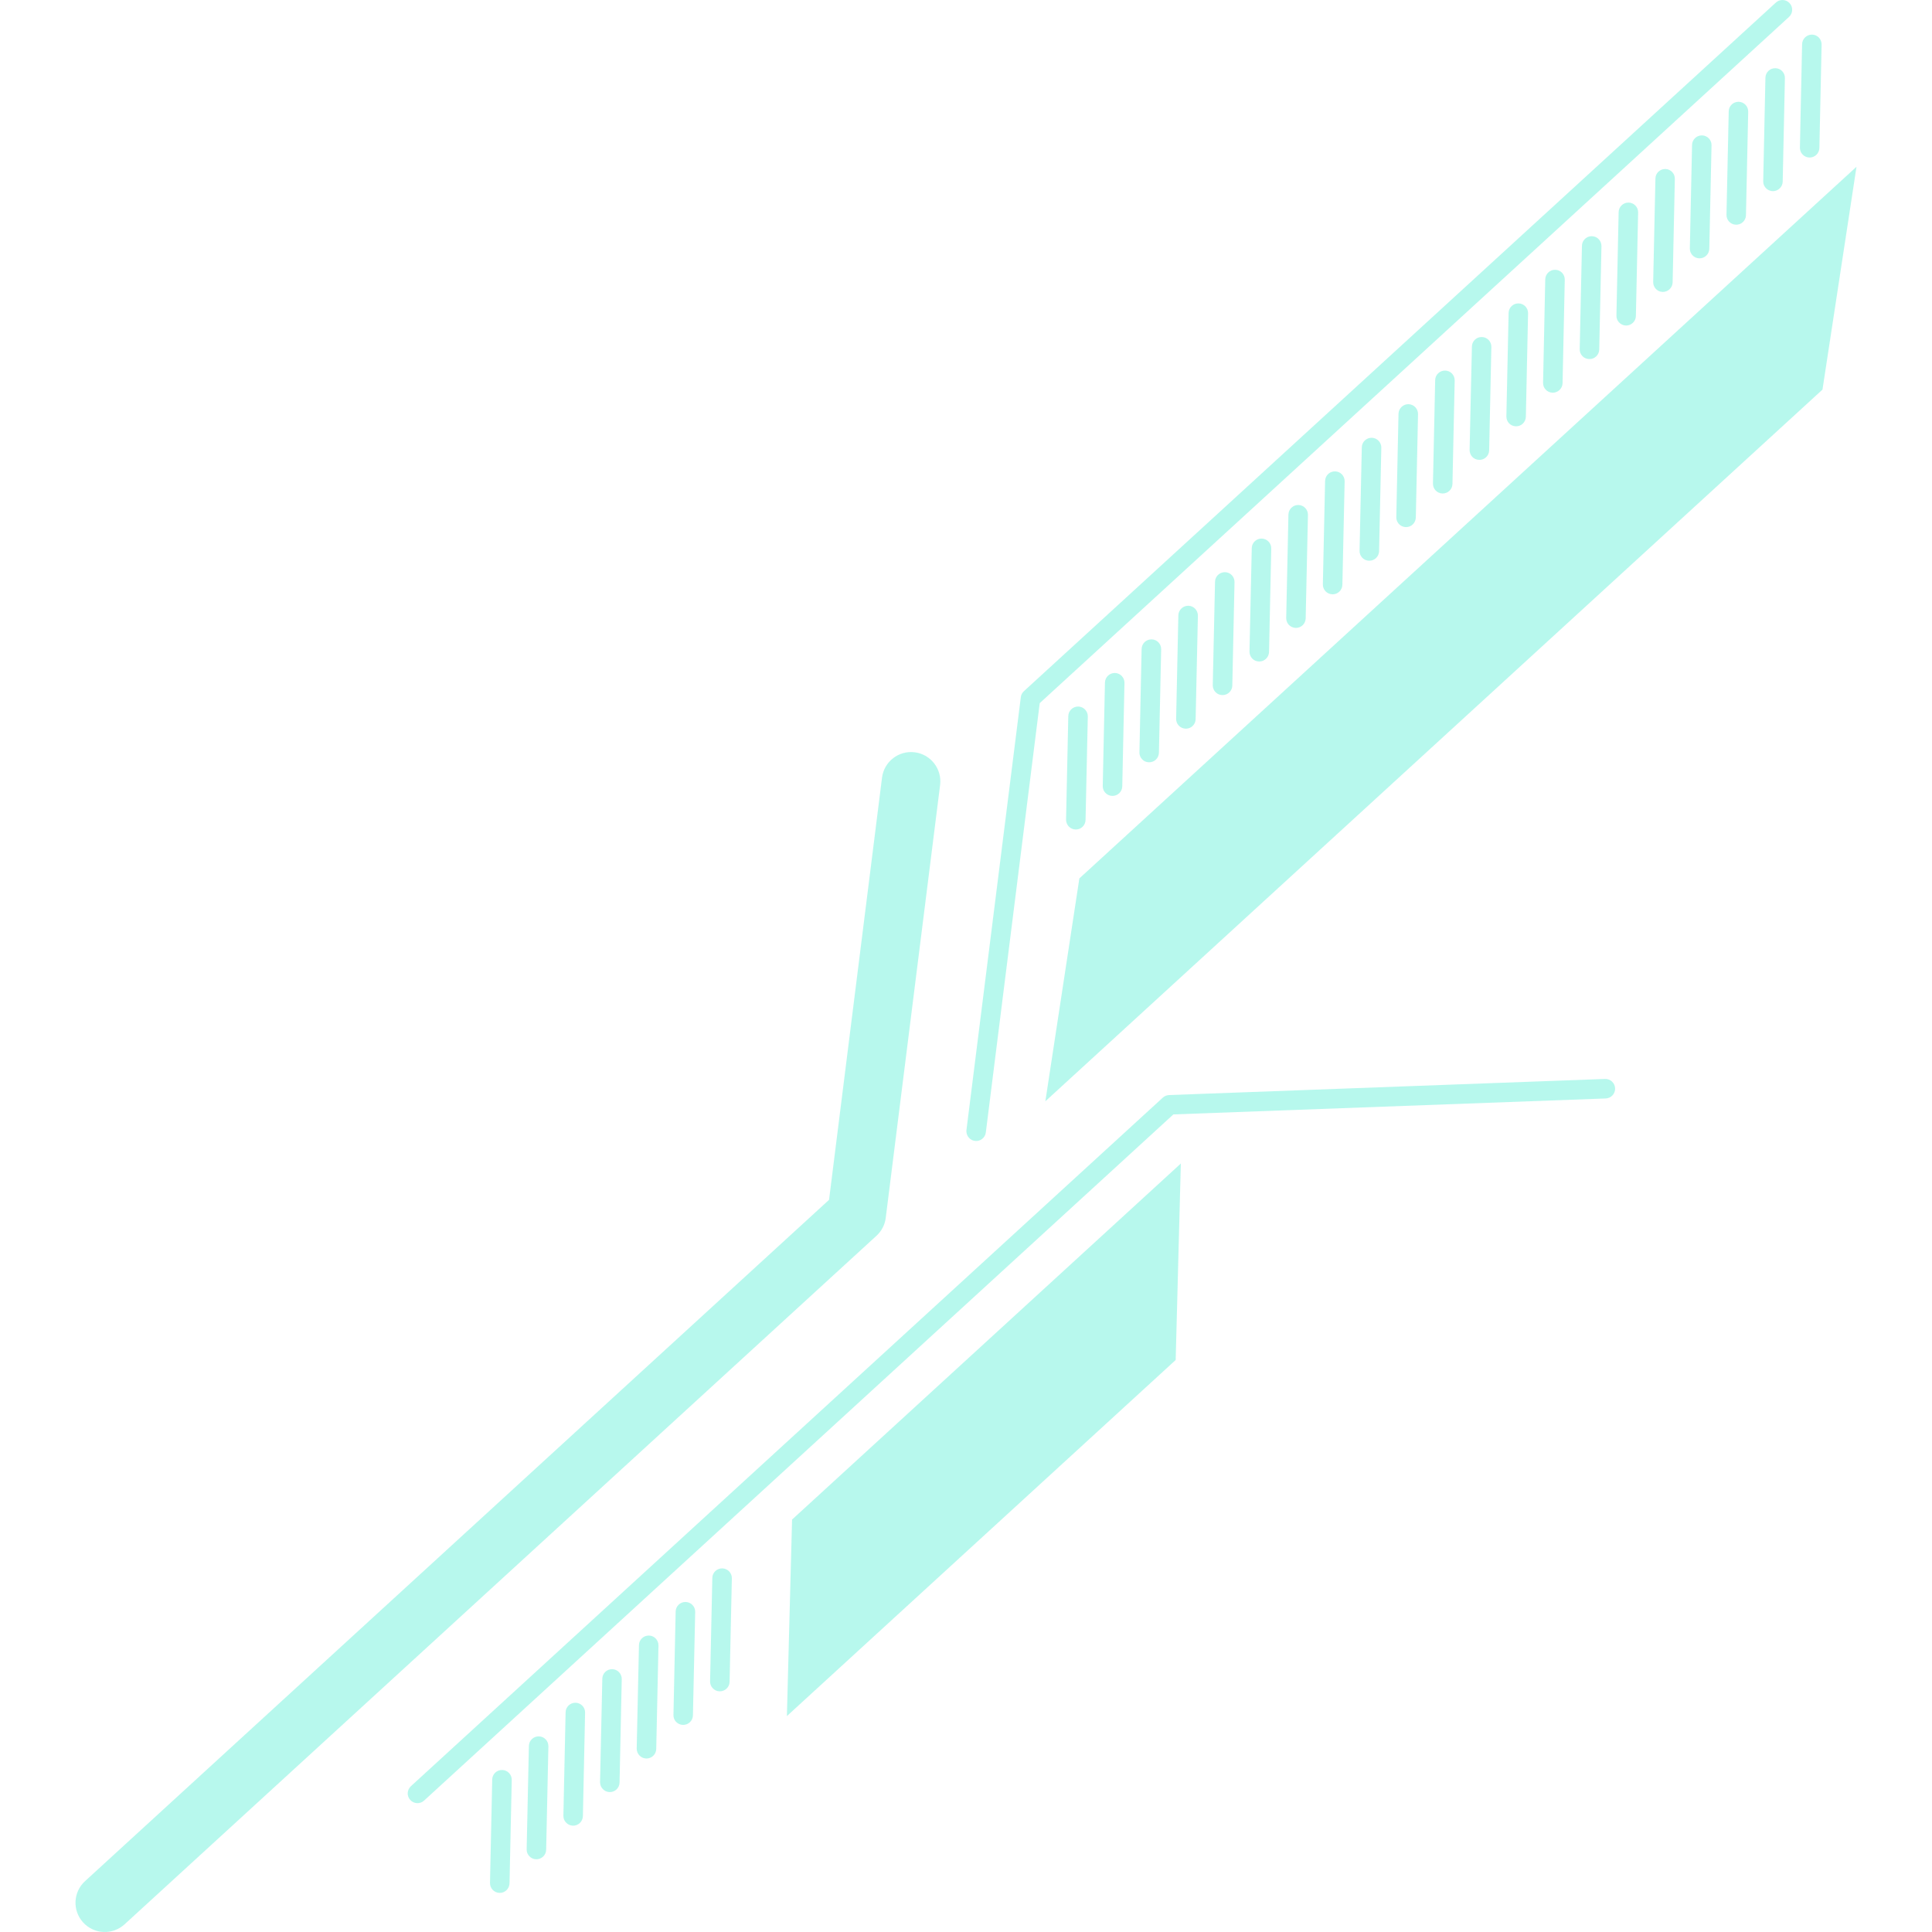 <svg width="320" height="320" viewBox="0 0 320 320" fill="none" xmlns="http://www.w3.org/2000/svg">
<g opacity="0.3" clip-path="url(#clip0)">
<path d="M299.697 26.092C300.588 26.111 301.324 25.403 301.347 24.511L301.717 7.384C301.729 6.481 301.03 5.75 300.133 5.733C299.247 5.717 298.512 6.42 298.483 7.312L298.123 24.436C298.112 24.874 298.272 25.273 298.544 25.566C298.826 25.884 299.242 26.081 299.697 26.092Z" fill="#0EE9C4"/>
<path d="M295.272 30.078L295.637 12.94C295.655 12.047 294.951 11.308 294.059 11.296C293.168 11.273 292.432 11.982 292.409 12.871L292.044 30.006C292.032 30.441 292.187 30.834 292.464 31.133C292.752 31.446 293.161 31.65 293.621 31.66C294.513 31.678 295.25 30.969 295.272 30.078Z" fill="#0EE9C4"/>
<path d="M289.187 35.645L289.558 18.513C289.58 17.619 288.871 16.88 287.98 16.857C287.089 16.84 286.346 17.549 286.33 18.435L285.96 35.567C285.948 36.001 286.109 36.394 286.38 36.694C286.667 37.012 287.083 37.211 287.537 37.217C288.429 37.244 289.171 36.536 289.187 35.645Z" fill="#0EE9C4"/>
<path d="M283.114 41.206L283.484 24.073C283.508 23.179 282.799 22.448 281.913 22.423C281.016 22.407 280.273 23.115 280.257 24.007L279.891 41.139C279.879 41.577 280.041 41.967 280.311 42.266C280.604 42.584 281.003 42.779 281.469 42.789C282.358 42.806 283.093 42.098 283.114 41.206Z" fill="#0EE9C4"/>
<path d="M277.041 46.77L277.407 29.642C277.429 28.747 276.726 28.011 275.84 27.991C274.943 27.975 274.207 28.678 274.19 29.569L273.819 46.702C273.814 47.139 273.969 47.529 274.239 47.828C274.528 48.148 274.938 48.347 275.397 48.352C276.277 48.367 277.019 47.659 277.041 46.77Z" fill="#0EE9C4"/>
<path d="M270.955 52.337L271.326 35.205C271.343 34.308 270.646 33.572 269.749 33.555C268.851 33.538 268.12 34.242 268.097 35.136L267.732 52.264C267.72 52.702 267.876 53.092 268.152 53.387C268.44 53.704 268.85 53.908 269.304 53.919C270.208 53.934 270.94 53.226 270.955 52.337Z" fill="#0EE9C4"/>
<path d="M264.883 57.905L265.253 40.773C265.264 39.876 264.566 39.139 263.669 39.122C262.778 39.1 262.042 39.814 262.019 40.698L261.649 57.83C261.637 58.268 261.793 58.658 262.069 58.953C262.356 59.269 262.767 59.468 263.221 59.474C264.124 59.501 264.856 58.793 264.883 57.905Z" fill="#0EE9C4"/>
<path d="M81.527 294.735L81.158 311.869C81.152 312.312 81.314 312.7 81.584 312.999C81.867 313.314 82.282 313.514 82.742 313.524C83.635 313.541 84.367 312.837 84.392 311.946L84.761 294.817C84.778 293.92 84.07 293.184 83.177 293.166C82.282 293.145 81.546 293.843 81.527 294.735Z" fill="#0EE9C4"/>
<path d="M87.6 289.177L87.231 306.306C87.22 306.737 87.383 307.136 87.654 307.429C87.945 307.746 88.346 307.949 88.806 307.955C89.703 307.971 90.446 307.263 90.462 306.383L90.831 289.248C90.848 288.351 90.14 287.615 89.25 287.598C88.358 287.581 87.622 288.285 87.6 289.177Z" fill="#0EE9C4"/>
<path d="M96.546 300.813L96.909 283.679C96.932 282.782 96.222 282.051 95.331 282.028C94.437 282.011 93.698 282.72 93.681 283.606L93.314 300.747C93.309 301.167 93.468 301.571 93.739 301.859C94.028 302.181 94.437 302.38 94.896 302.391C95.78 302.413 96.521 301.705 96.546 300.813Z" fill="#0EE9C4"/>
<path d="M102.618 295.244L102.981 278.124C103.004 277.228 102.289 276.486 101.406 276.47C100.515 276.446 99.772 277.155 99.761 278.047L99.388 295.176C99.383 295.608 99.546 296.006 99.817 296.294C100.102 296.61 100.509 296.814 100.969 296.825C101.865 296.849 102.601 296.142 102.618 295.244Z" fill="#0EE9C4"/>
<path d="M108.694 289.685L109.064 272.55C109.081 271.664 108.373 270.911 107.487 270.9C106.592 270.877 105.853 271.586 105.831 272.478L105.457 289.618C105.457 290.044 105.615 290.443 105.889 290.736C106.177 291.057 106.586 291.246 107.038 291.267C107.935 291.285 108.672 290.577 108.694 289.685Z" fill="#0EE9C4"/>
<path d="M114.772 284.115L115.146 266.986C115.163 266.095 114.455 265.359 113.565 265.336C112.668 265.318 111.927 266.028 111.909 266.914L111.546 284.043C111.532 284.486 111.693 284.885 111.963 285.178C112.254 285.489 112.661 285.688 113.115 285.698C114.011 285.72 114.756 285.013 114.772 284.115Z" fill="#0EE9C4"/>
<path d="M120.844 278.556L121.218 261.422C121.238 260.53 120.523 259.794 119.637 259.772C118.74 259.755 117.998 260.463 117.982 261.355L117.613 278.479C117.602 278.923 117.765 279.315 118.039 279.608C118.327 279.93 118.733 280.128 119.193 280.134C120.091 280.157 120.828 279.448 120.844 278.556Z" fill="#0EE9C4"/>
<path d="M258.81 63.466L259.175 46.334C259.193 45.437 258.489 44.7 257.592 44.684C256.712 44.661 255.965 45.37 255.941 46.265L255.582 63.397C255.57 63.84 255.725 64.225 256.008 64.526C256.295 64.836 256.699 65.035 257.154 65.046C258.044 65.063 258.787 64.355 258.81 63.466Z" fill="#0EE9C4"/>
<path d="M252.73 69.032L253.096 51.904C253.119 51.008 252.409 50.265 251.519 50.254C250.632 50.232 249.891 50.941 249.873 51.83L249.503 68.957C249.498 69.389 249.653 69.791 249.924 70.093C250.217 70.406 250.626 70.603 251.086 70.607C251.966 70.632 252.713 69.924 252.73 69.032Z" fill="#0EE9C4"/>
<path d="M246.651 74.599L247.016 57.467C247.034 56.57 246.33 55.834 245.438 55.823C244.547 55.8 243.812 56.504 243.794 57.396L243.412 74.526C243.412 74.957 243.568 75.356 243.833 75.649C244.12 75.968 244.537 76.158 244.995 76.169C245.887 76.2 246.628 75.491 246.651 74.599Z" fill="#0EE9C4"/>
<path d="M240.573 80.16L240.943 63.028C240.96 62.134 240.256 61.395 239.365 61.378C238.468 61.361 237.732 62.065 237.709 62.947L237.344 80.088C237.338 80.516 237.492 80.916 237.764 81.215C238.057 81.533 238.467 81.727 238.925 81.738C239.814 81.761 240.555 81.052 240.573 80.16Z" fill="#0EE9C4"/>
<path d="M234.505 85.728L234.87 68.596C234.888 67.701 234.179 66.968 233.293 66.945C232.402 66.935 231.665 67.632 231.636 68.529L231.271 85.661C231.259 86.091 231.426 86.489 231.697 86.782C231.984 87.1 232.394 87.295 232.858 87.306C233.735 87.328 234.476 86.62 234.505 85.728Z" fill="#0EE9C4"/>
<path d="M228.42 91.289L228.79 74.157C228.807 73.268 228.097 72.531 227.212 72.509C226.315 72.49 225.579 73.193 225.556 74.09L225.186 91.218C225.174 91.656 225.336 92.05 225.606 92.353C225.893 92.668 226.304 92.868 226.767 92.874C227.667 92.889 228.402 92.186 228.42 91.289Z" fill="#0EE9C4"/>
<path d="M222.34 96.858L222.716 79.717C222.728 78.828 222.025 78.085 221.133 78.075C220.236 78.05 219.499 78.764 219.477 79.656L219.107 96.788C219.101 97.226 219.262 97.616 219.532 97.918C219.821 98.227 220.23 98.427 220.69 98.437C221.581 98.461 222.324 97.747 222.34 96.858Z" fill="#0EE9C4"/>
<path d="M216.262 102.426L216.638 85.293C216.654 84.397 215.951 83.655 215.06 83.643C214.162 83.621 213.426 84.335 213.404 85.225L213.037 102.357C213.031 102.789 213.187 103.185 213.457 103.48C213.751 103.79 214.156 103.989 214.609 104.001C215.502 104.028 216.244 103.314 216.262 102.426Z" fill="#0EE9C4"/>
<path d="M210.194 107.987L210.559 90.859C210.577 89.957 209.868 89.227 208.981 89.203C208.085 89.187 207.354 89.89 207.331 90.779L206.955 107.917C206.949 108.355 207.111 108.745 207.381 109.046C207.669 109.364 208.079 109.555 208.539 109.566C209.429 109.584 210.171 108.875 210.194 107.987Z" fill="#0EE9C4"/>
<path d="M204.11 113.554L204.475 96.427C204.498 95.53 203.794 94.788 202.897 94.771C202.001 94.76 201.264 95.462 201.247 96.346L200.871 113.478C200.865 113.91 201.027 114.312 201.297 114.608C201.584 114.926 202.001 115.122 202.455 115.128C203.357 115.151 204.092 114.443 204.11 113.554Z" fill="#0EE9C4"/>
<path d="M198.034 119.121L198.41 101.983C198.421 101.086 197.719 100.35 196.827 100.333C195.936 100.316 195.193 101.025 195.171 101.914L194.805 119.042C194.793 119.474 194.955 119.87 195.225 120.165C195.518 120.484 195.929 120.675 196.383 120.691C197.276 120.72 198.013 120.012 198.034 119.121Z" fill="#0EE9C4"/>
<path d="M191.955 124.683L192.326 107.545C192.343 106.648 191.634 105.916 190.743 105.9C189.851 105.878 189.109 106.592 189.087 107.478L188.726 124.608C188.715 125.046 188.87 125.438 189.147 125.737C189.428 126.055 189.833 126.252 190.299 126.257C191.198 126.282 191.934 125.574 191.955 124.683Z" fill="#0EE9C4"/>
<path d="M185.883 130.249L186.248 113.116C186.266 112.228 185.557 111.485 184.67 111.466C183.774 111.45 183.037 112.158 183.014 113.049L182.649 130.176C182.637 130.612 182.799 131.01 183.069 131.303C183.357 131.617 183.767 131.816 184.227 131.826C185.125 131.849 185.861 131.141 185.883 130.249Z" fill="#0EE9C4"/>
<path d="M179.803 135.81L180.175 118.682C180.191 117.788 179.488 117.043 178.596 117.026C177.699 117.01 176.963 117.713 176.941 118.61L176.574 135.738C176.568 136.172 176.73 136.57 177 136.869C177.289 137.182 177.698 137.382 178.158 137.392C179.051 137.41 179.782 136.707 179.803 135.81Z" fill="#0EE9C4"/>
<path d="M169.079 115.475L160.074 187.172C160.019 187.653 160.182 188.125 160.489 188.456C160.744 188.738 161.083 188.922 161.48 188.972C162.366 189.088 163.177 188.452 163.284 187.571L172.211 116.463L296.313 2.808C296.978 2.208 297.016 1.183 296.418 0.524C295.814 -0.134 294.802 -0.179 294.137 0.427L169.589 114.483C169.307 114.739 169.118 115.095 169.079 115.475Z" fill="#0EE9C4"/>
<path d="M20.628 318.735L145.177 204.679C146.021 203.905 146.572 202.853 146.708 201.707L155.713 130.011C156.039 127.36 154.163 124.932 151.5 124.602C148.846 124.27 146.426 126.147 146.09 128.804L137.315 198.731L14.079 311.581C12.107 313.385 11.963 316.448 13.78 318.429C15.582 320.402 18.648 320.529 20.628 318.735Z" fill="#0EE9C4"/>
<path d="M267.513 180.262C267.48 179.377 266.733 178.674 265.842 178.706L193.64 181.375C193.254 181.392 192.882 181.547 192.606 181.795L68.056 295.853C67.4 296.463 67.348 297.481 67.956 298.135C68.558 298.788 69.582 298.844 70.24 298.234L194.348 184.582L265.957 181.94C266.86 181.902 267.545 181.148 267.513 180.262Z" fill="#0EE9C4"/>
<path d="M307.497 27.616L178.775 145.493L173.144 182.406L301.861 64.531L307.497 27.616Z" fill="#0EE9C4"/>
<path d="M195.583 192.715L131.19 251.688L130.335 284.237L194.73 225.258L195.583 192.715Z" fill="#0EE9C4"/>
</g>
<defs>
<clipPath id="clip0">
<rect width="320" height="320" fill="white"/>
</clipPath>
</defs>
</svg>
